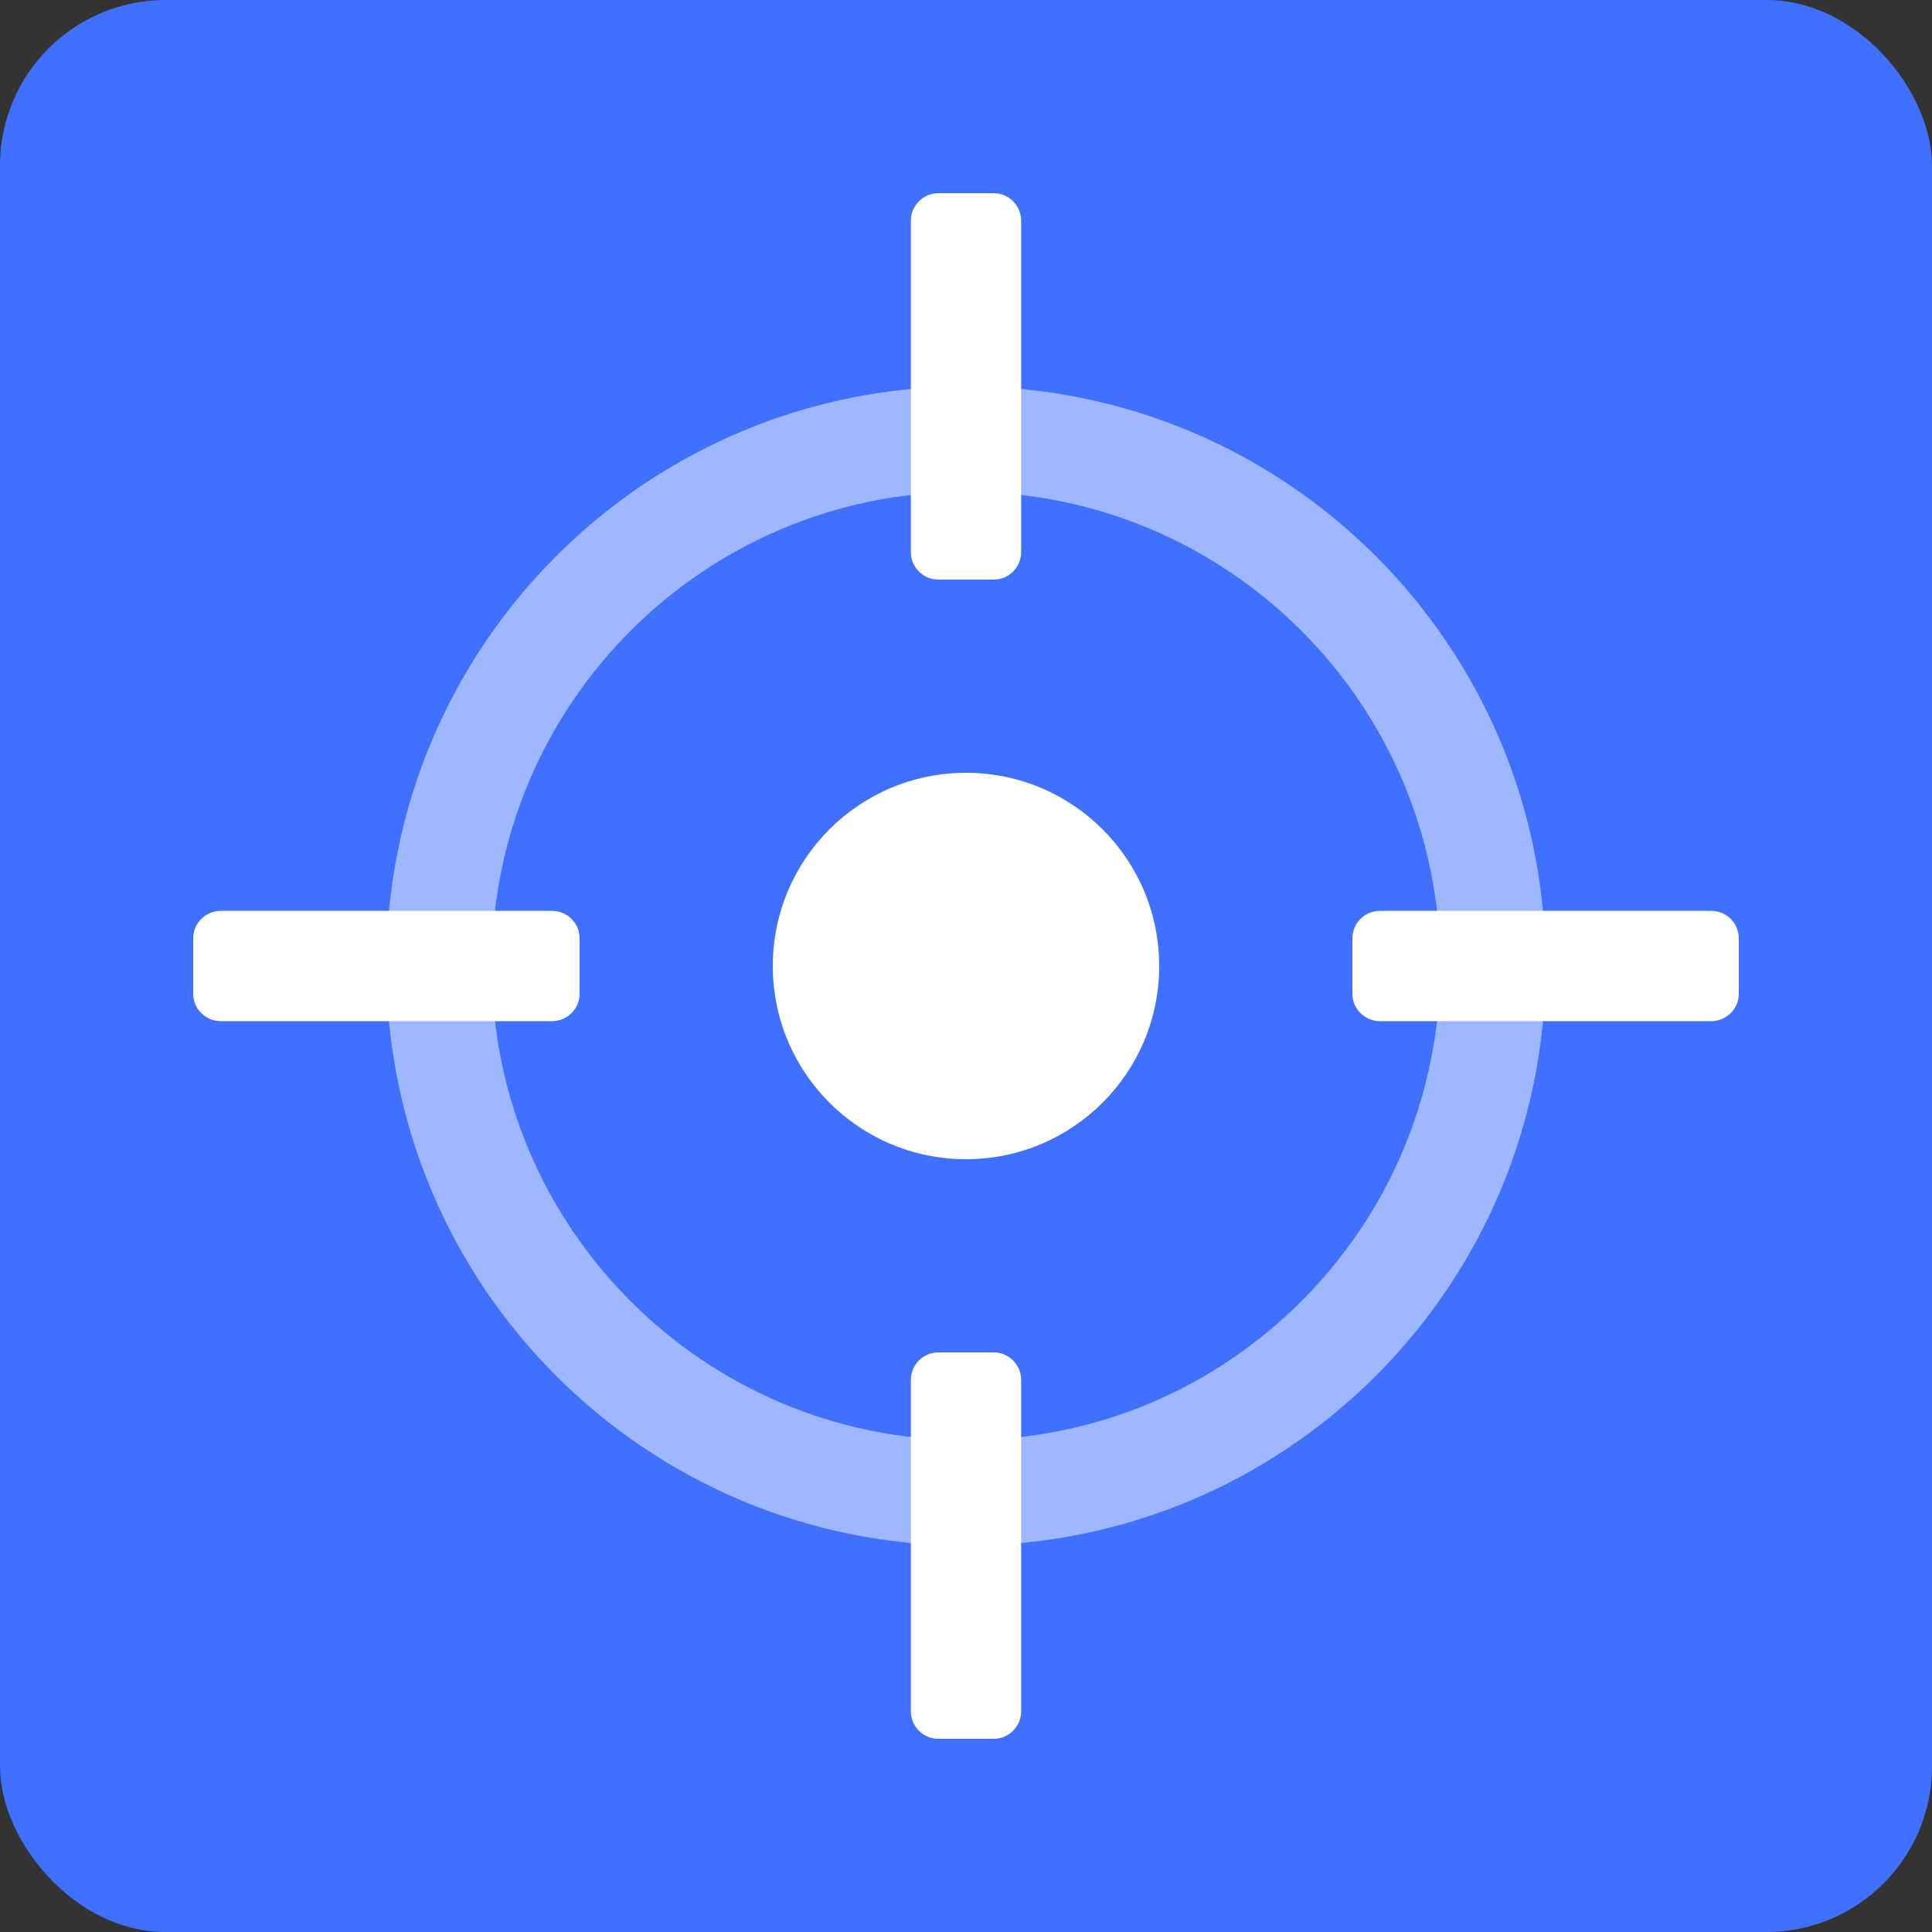<?xml version="1.0" encoding="UTF-8"?>
<svg width="20px" height="20px" viewBox="0 0 20 20" version="1.1" xmlns="http://www.w3.org/2000/svg" xmlns:xlink="http://www.w3.org/1999/xlink">
    <rect x="0" y="0" width="20" height="20" fill="#333333" stroke="none"/>
    <title>支柱产业icon</title>
    <g id="控件" stroke="none" stroke-width="1" fill="none" fill-rule="evenodd">
        <g id="左侧导航栏" transform="translate(-16, -778)" fill-rule="nonzero">
            <g id="支柱产业icon" transform="translate(16, 778)">
                <rect id="矩形" fill="#4070FF" x="0" y="0" width="20" height="20" rx="1.714"></rect>
                <g id="编组-82" transform="translate(2, 2)">
                    <path d="M8,2 C11.314,2 14,4.686 14,8 C14,11.314 11.314,14 8,14 C4.686,14 2,11.314 2,8 C2,4.686 4.686,2 8,2 Z M8,3.091 C5.289,3.091 3.091,5.289 3.091,8 C3.091,10.711 5.289,12.909 8,12.909 C10.711,12.909 12.909,10.711 12.909,8 C12.909,5.289 10.711,3.091 8,3.091 Z" id="形状" fill="#9FB7FF"></path>
                    <path d="M8.286,12 C8.444,12 8.571,12.128 8.571,12.286 L8.571,15.714 C8.571,15.872 8.444,16 8.286,16 L7.714,16 C7.556,16 7.429,15.872 7.429,15.714 L7.429,12.286 C7.429,12.128 7.556,12 7.714,12 L8.286,12 L8.286,12 Z M15.714,7.429 C15.872,7.429 16,7.556 16,7.714 L16,8.286 C16,8.444 15.872,8.571 15.714,8.571 L12.286,8.571 C12.128,8.571 12,8.444 12,8.286 L12,7.714 C12,7.556 12.128,7.429 12.286,7.429 L15.714,7.429 Z M3.714,7.429 C3.872,7.429 4,7.556 4,7.714 L4,8.286 C4,8.444 3.872,8.571 3.714,8.571 L0.286,8.571 C0.128,8.571 -9.09494702e-13,8.444 -9.09494702e-13,8.286 L-9.09494702e-13,7.714 C-9.09494702e-13,7.556 0.128,7.429 0.286,7.429 L3.714,7.429 Z M8.286,0 C8.444,0 8.571,0.128 8.571,0.286 L8.571,3.714 C8.571,3.872 8.444,4 8.286,4 L7.714,4 C7.556,4 7.429,3.872 7.429,3.714 L7.429,0.286 C7.429,0.128 7.556,0 7.714,0 L8.286,0 L8.286,0 Z" id="形状" fill="#FFFFFF"></path>
                    <path d="M6,8 C6,9.105 6.895,10 8,10 C9.105,10 10,9.105 10,8 C10,6.895 9.105,6 8,6 C6.895,6 6,6.895 6,8 Z" id="路径" fill="#FFFFFF"></path>
                </g>
            </g>
        </g>
    </g>
</svg>